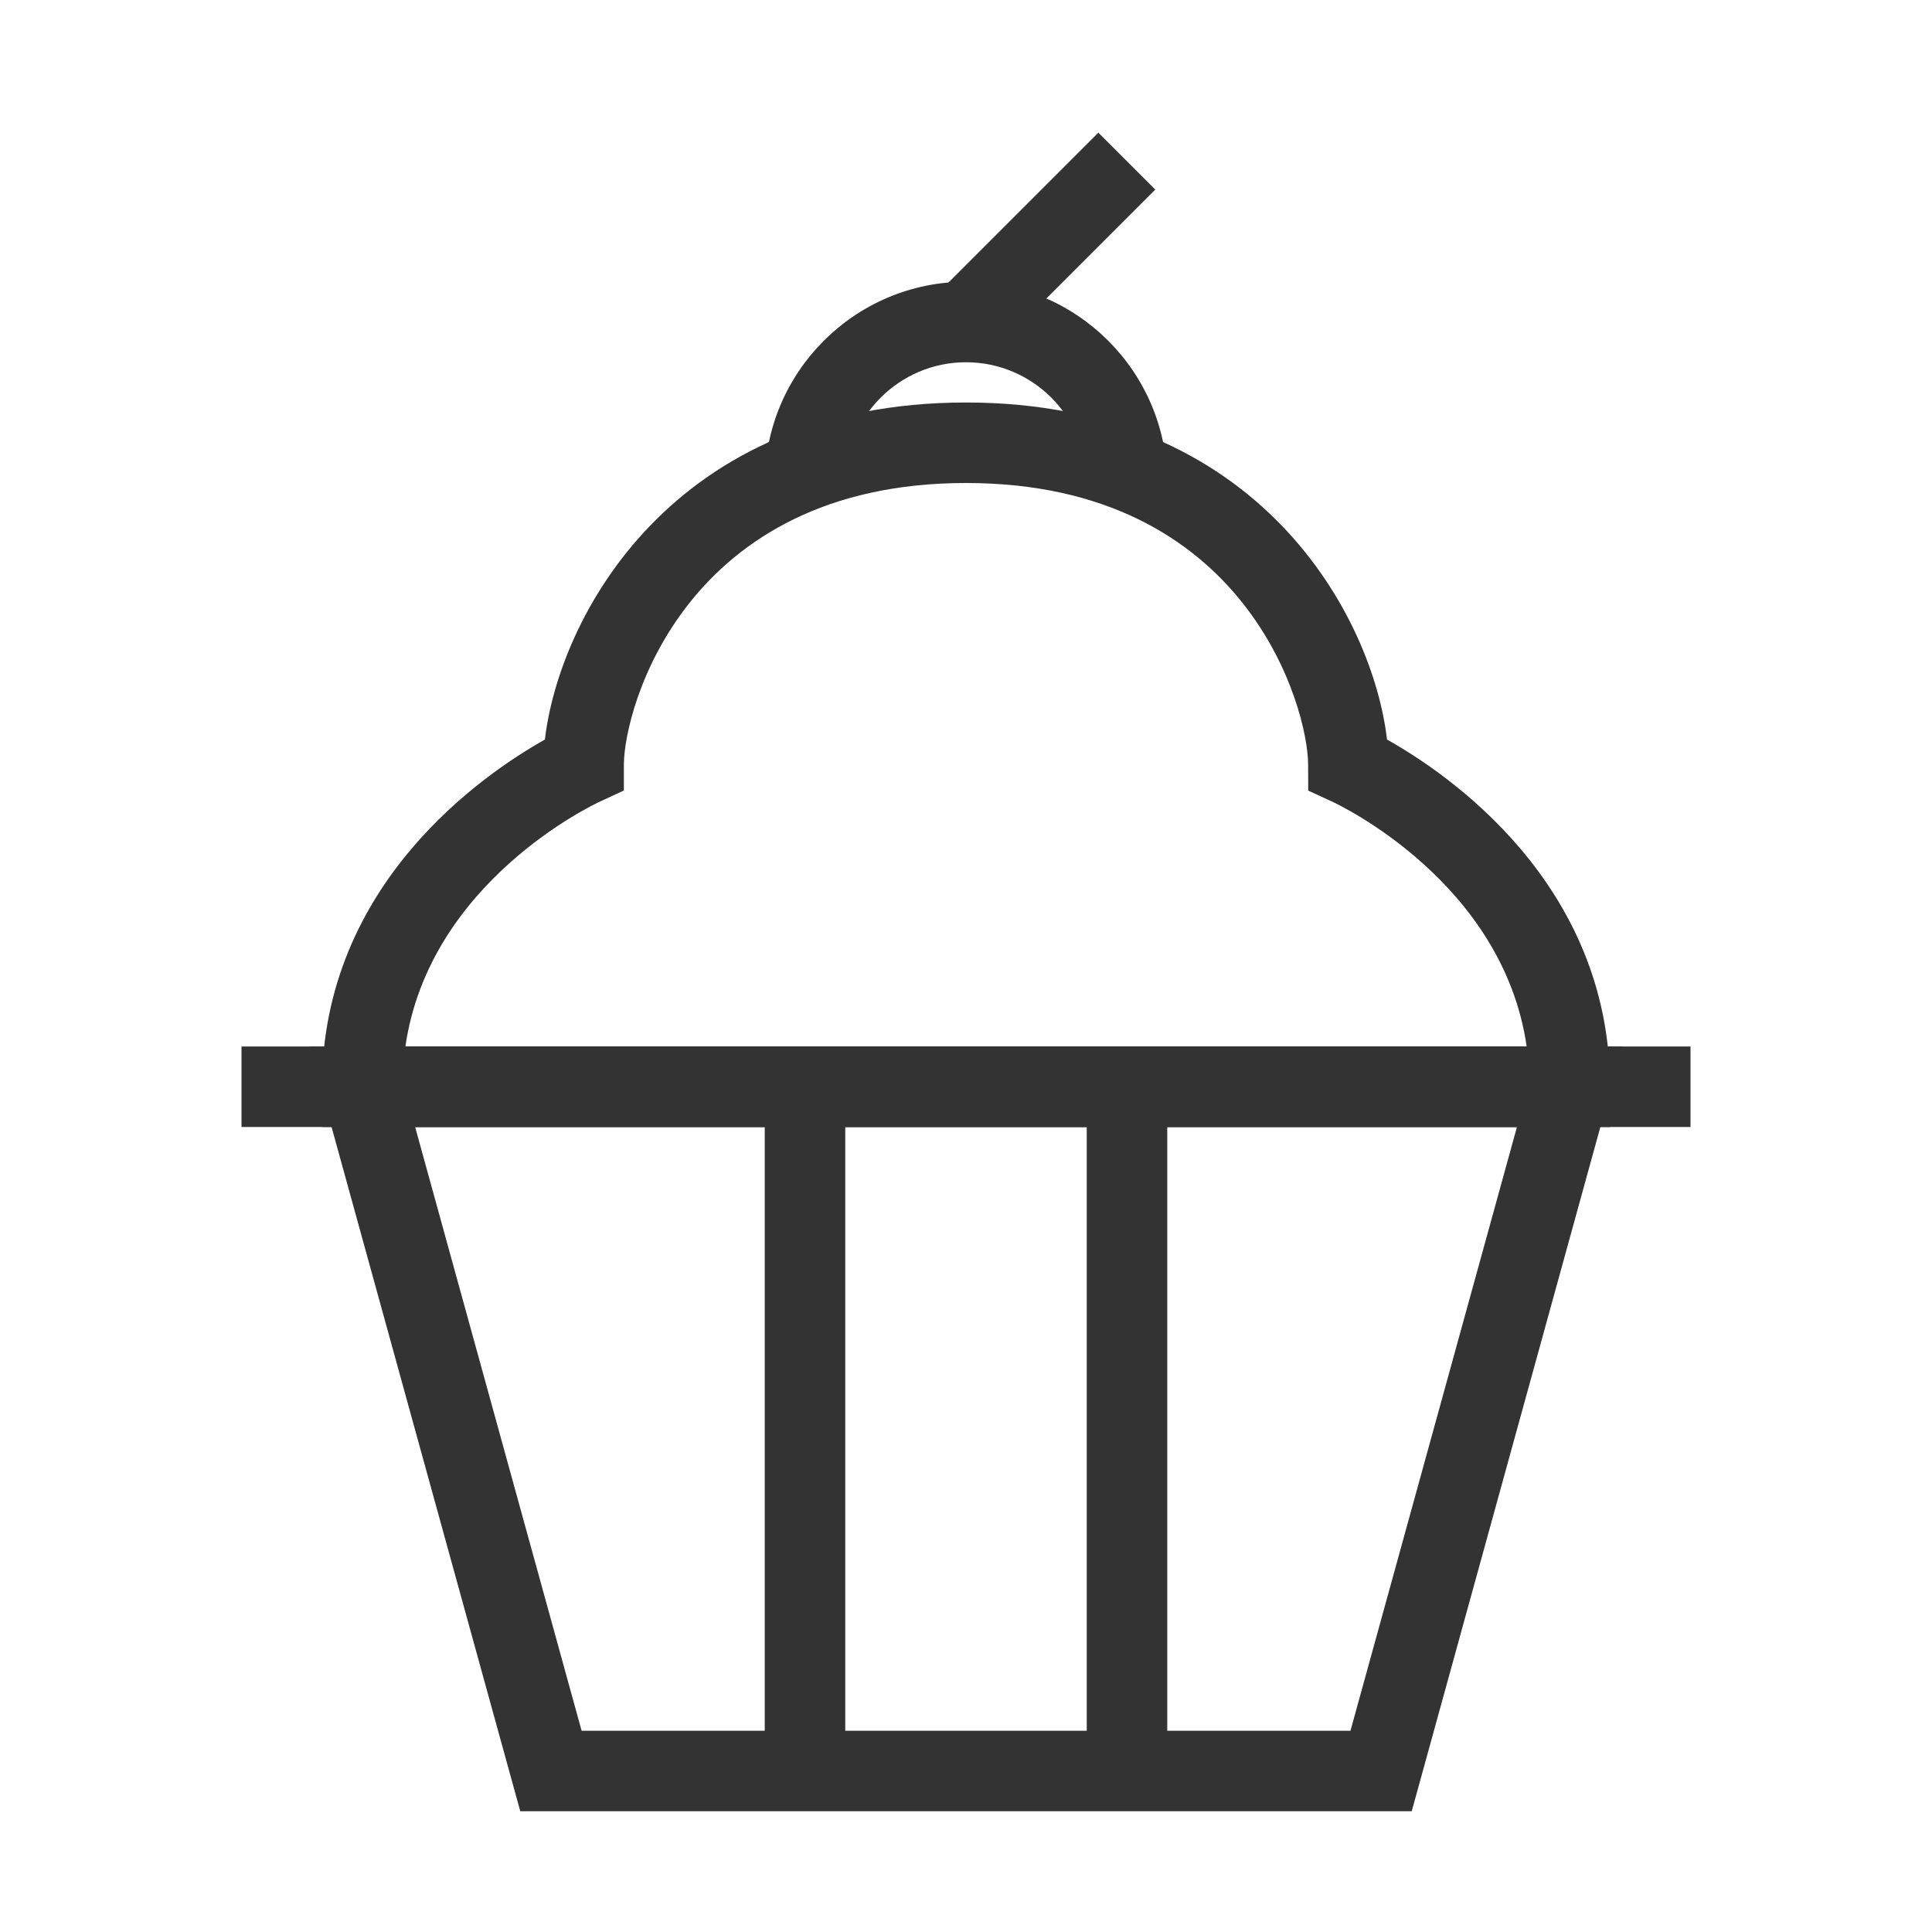 <?xml version="1.0" encoding="iso-8859-1"?>
<svg version="1.1" id="&#x56FE;&#x5C42;_1" xmlns="http://www.w3.org/2000/svg" xmlns:xlink="http://www.w3.org/1999/xlink" x="0px"
	 y="0px" viewBox="0 0 24 24" style="enable-background:new 0 0 24 24;" xml:space="preserve">
<path style="fill:#333333;" d="M17.537,22.5H6.463L3.843,13h16.313L17.537,22.5z M7.225,21.5h9.551l2.068-7.5H5.157L7.225,21.5z"/>
<path style="fill:#333333;" d="M20,14H4v-0.5c0-2.525,2.018-3.892,2.769-4.313C6.944,7.679,8.342,5,12,5
	c3.657,0,5.056,2.679,5.23,4.187C17.982,9.608,20,10.975,20,13.5V14z M5.036,13h13.929c-0.296-2.042-2.33-3.002-2.423-3.045
	l-0.291-0.134L16.25,9.5C16.25,8.806,15.494,6,12,6C8.506,6,7.75,8.806,7.75,9.5v0.32L7.458,9.955
	C7.365,9.998,5.331,10.958,5.036,13z"/>
<rect x="3" y="13" style="fill:#333333;" width="18" height="1"/>
<path style="fill:#333333;" d="M14.5,6h-1c0-0.827-0.673-1.5-1.5-1.5S10.5,5.173,10.5,6h-1c0-1.378,1.122-2.5,2.5-2.5
	C13.379,3.5,14.5,4.622,14.5,6z"/>
<rect x="11.586" y="2.5" transform="matrix(0.707 -0.707 0.707 0.707 1.686 10.071)" style="fill:#333333;" width="2.828" height="1"/>
<rect x="9.5" y="13.5" style="fill:#333333;" width="1" height="8.5"/>
<rect x="13.5" y="13.5" style="fill:#333333;" width="1" height="8.5"/>
</svg>






